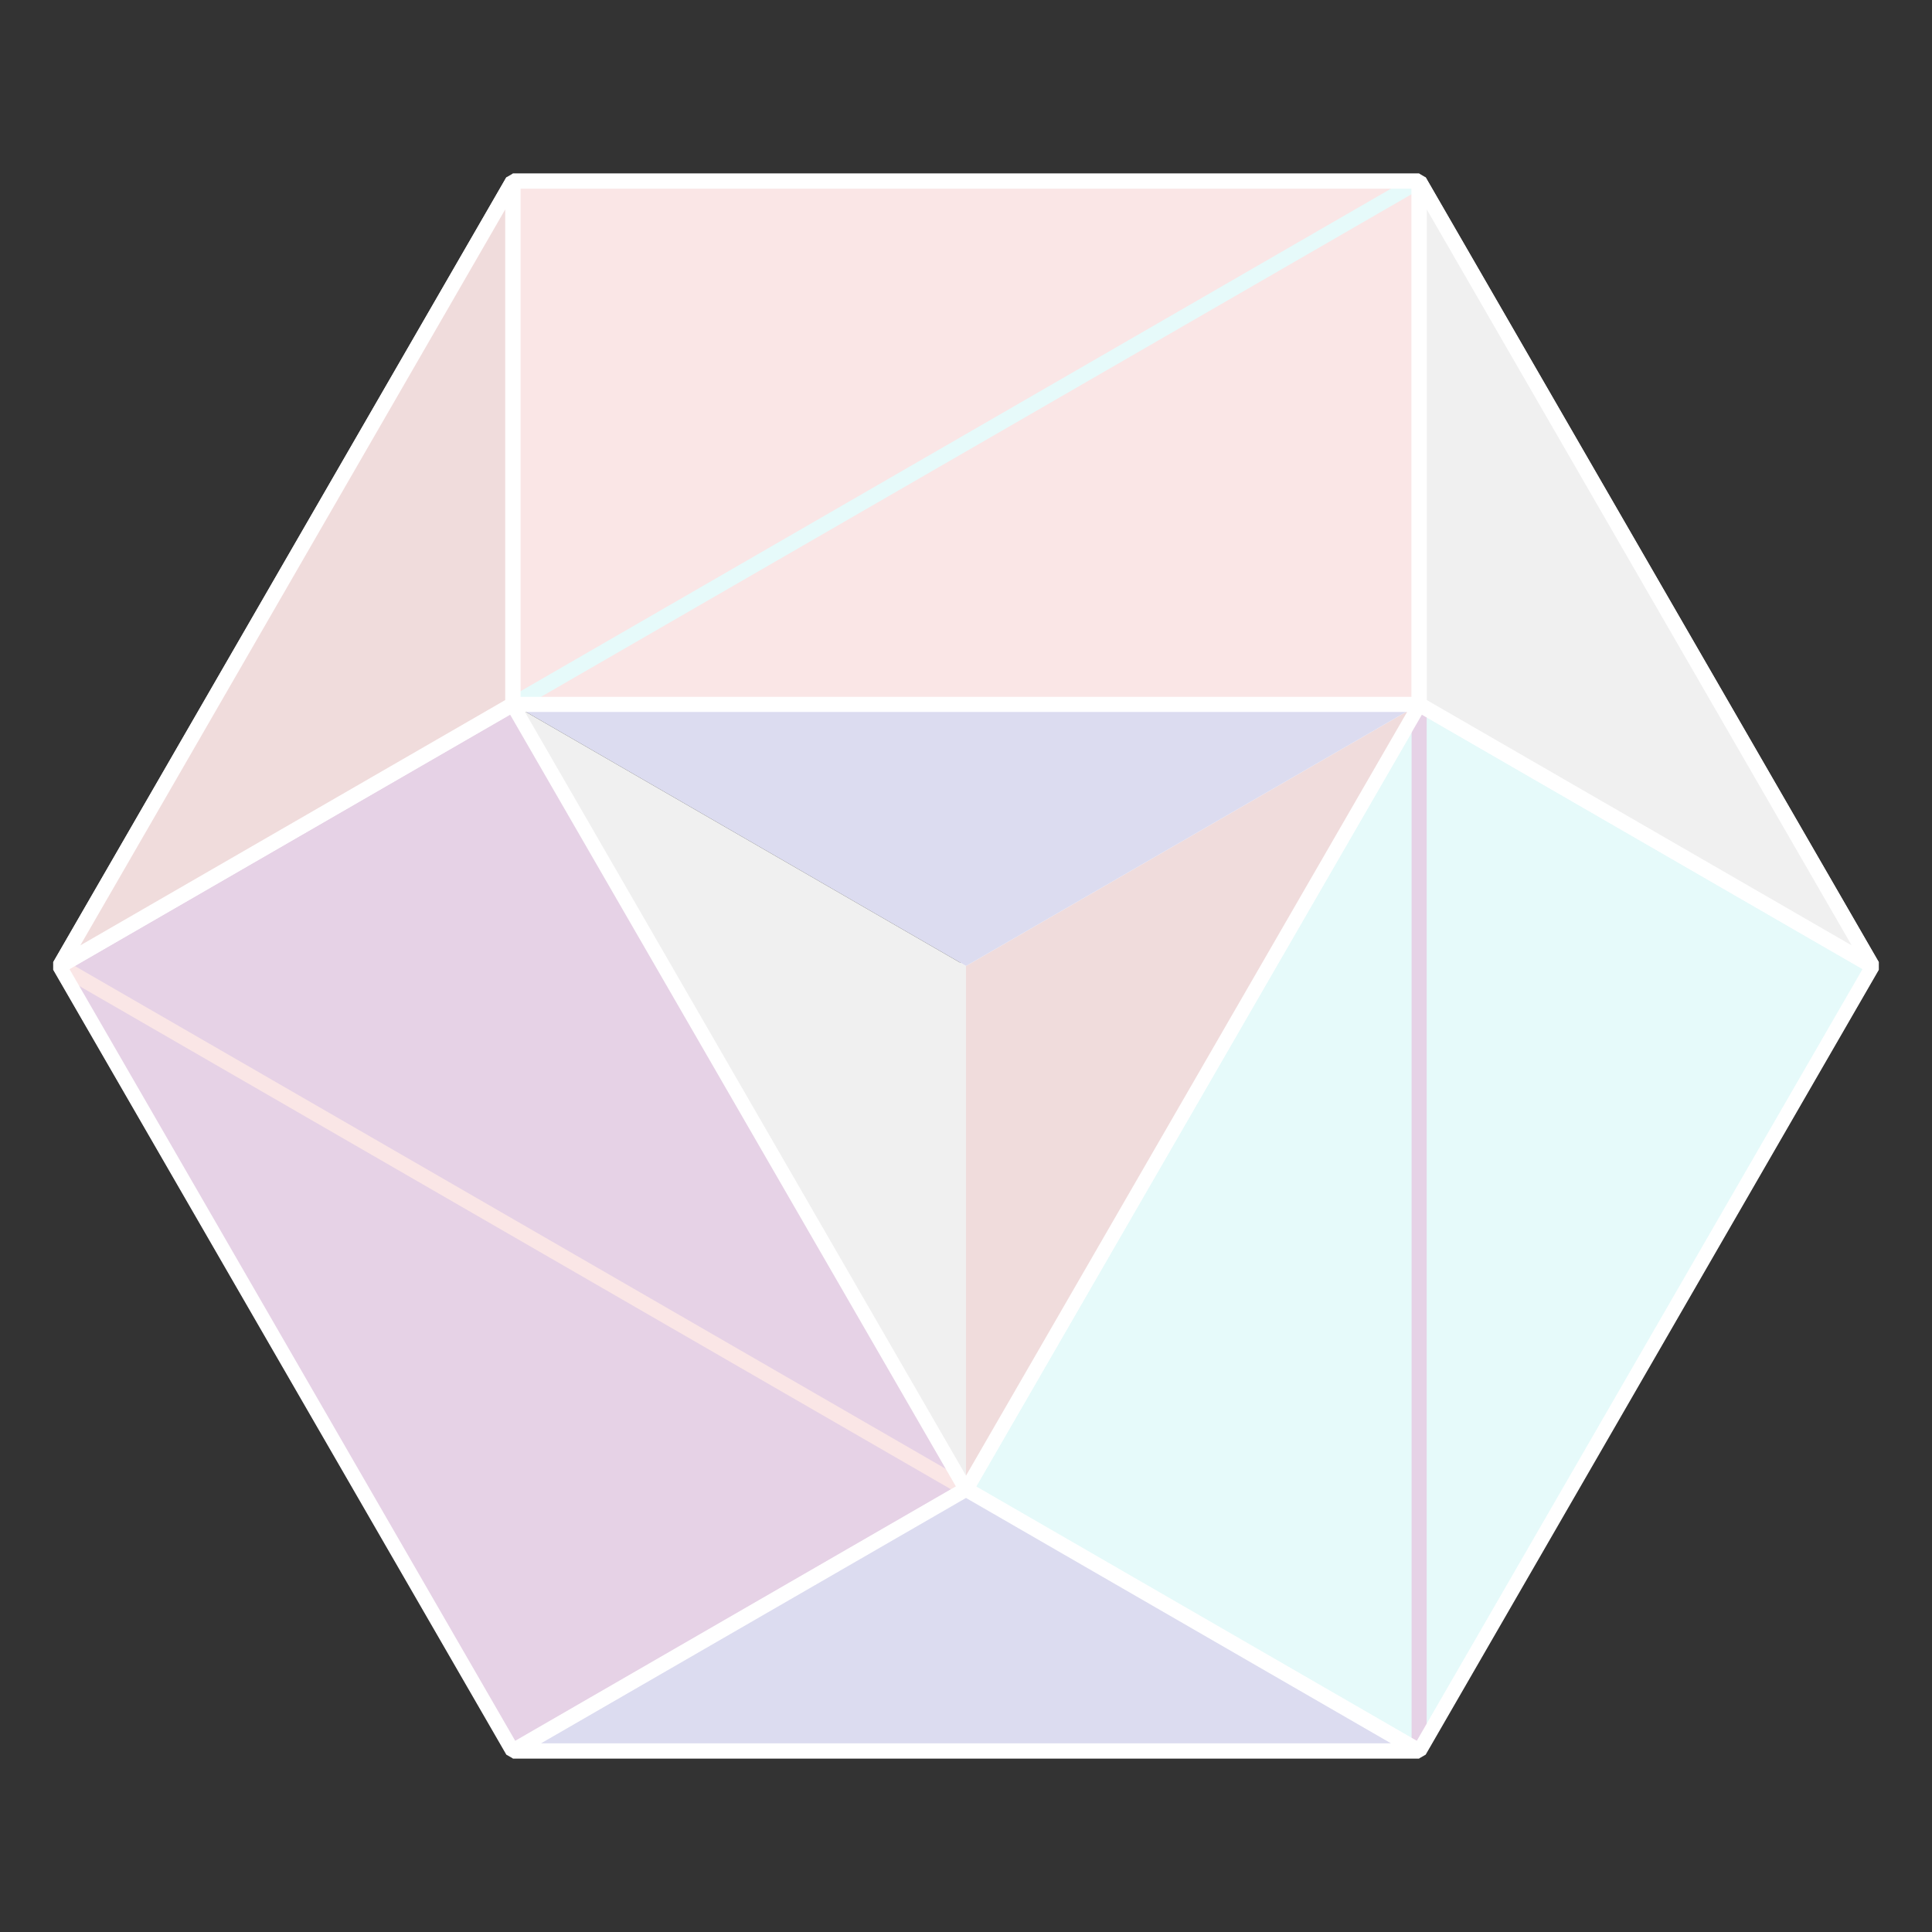 <?xml version="1.0" encoding="UTF-8"?>
<!DOCTYPE svg PUBLIC "-//W3C//DTD SVG 1.1//EN" "http://www.w3.org/Graphics/SVG/1.1/DTD/svg11.dtd">
<!-- Creator: CorelDRAW 2020 (64-Bit) -->
<svg xmlns="http://www.w3.org/2000/svg" xml:space="preserve" width="640px" height="640px" version="1.1" style="shape-rendering:geometricPrecision; text-rendering:geometricPrecision; image-rendering:optimizeQuality; fill-rule:evenodd; clip-rule:evenodd"
viewBox="0 0 640 640"
 xmlns:xlink="http://www.w3.org/1999/xlink"
 xmlns:xodm="http://www.corel.com/coreldraw/odm/2003">
 <rect x="0" y="0" width="640" height="640" fill="#333333" stroke="none"/>
 <defs>
  <style type="text/css">
   <![CDATA[
    .str3 {stroke:#E6D2E6;stroke-width:5;stroke-linejoin:bevel;stroke-miterlimit:22.926}
    .str2 {stroke:#E6FAFA;stroke-width:5;stroke-linejoin:bevel;stroke-miterlimit:22.926}
    .str1 {stroke:#FAE6E6;stroke-width:5;stroke-linejoin:bevel;stroke-miterlimit:22.926}
    .str0 {stroke:white;stroke-width:5;stroke-linejoin:bevel;stroke-miterlimit:22.926}
    .fil0 {fill:none}
    .fil6 {fill:#DCDCF0}
    .fil2 {fill:#E6D2E6}
    .fil3 {fill:#E6FAFA}
    .fil5 {fill:#F0DCDC}
    .fil4 {fill:#F0F0F0}
    .fil1 {fill:#FAE6E6}
   ]]>
  </style>
 </defs>
 <g id="Capa_x0020_1">
  <polygon class="fil0 str0" points="169.89,60 320,60 470.11,60 545.17,190 620.22,320 545.17,450 470.11,580 320,580 169.89,580 94.83,450 19.78,320 94.83,190 "/>
  <rect class="fil1" x="169.89" y="60" width="300.22" height="173.34"/>
  <rect class="fil2" transform="matrix(-0.469 -0.812 0.812 -0.469 169.886 580)" width="320" height="184.75"/>
  <rect class="fil3" transform="matrix(0.469 -0.812 -0.812 -0.469 470.111 580)" width="320" height="184.75"/>
  <polygon class="fil4" points="620.22,320 470.11,60 470.11,233.33 "/>
  <polygon class="fil5" points="169.89,60 19.78,320 169.89,233.33 "/>
  <polygon class="fil6" points="169.89,580 470.11,580 320,493.33 "/>
  <polygon class="fil2 str0" points="320,493.33 470.11,233.33 320,320 "/>
  <polygon class="fil5" points="320,493.33 470.11,233.33 320,320 "/>
  <polygon class="fil6" points="169.89,233.33 470.11,233.33 320,320 "/>
  <polygon class="fil4" points="320,493.33 169.89,233.33 320,320 "/>
  <line class="fil0 str1" x1="19.78" y1="320" x2="320" y2= "493.33" />
  <line class="fil0 str2" x1="169.89" y1="233.33" x2="470.11" y2= "60" />
  <line class="fil0 str3" x1="470.11" y1="233.33" x2="470.11" y2= "580" />
  <g id="_1758887444400">
   <rect class="fil0 str0" x="169.89" y="60" width="300.22" height="173.34"/>
   <rect class="fil0 str0" transform="matrix(-0.469 -0.812 0.812 -0.469 169.889 580)" width="320" height="184.75"/>
   <rect class="fil0 str0" transform="matrix(0.469 -0.812 -0.812 -0.469 470.114 580)" width="320" height="184.75"/>
   <polygon class="fil0 str0" points="620.22,320 470.11,60 470.11,233.33 "/>
   <polygon class="fil0 str0" points="169.89,60 19.78,320 169.89,233.33 "/>
   <polygon class="fil0 str0" points="169.89,580 470.12,580 320,493.33 "/>
  </g>
 </g>
</svg>
